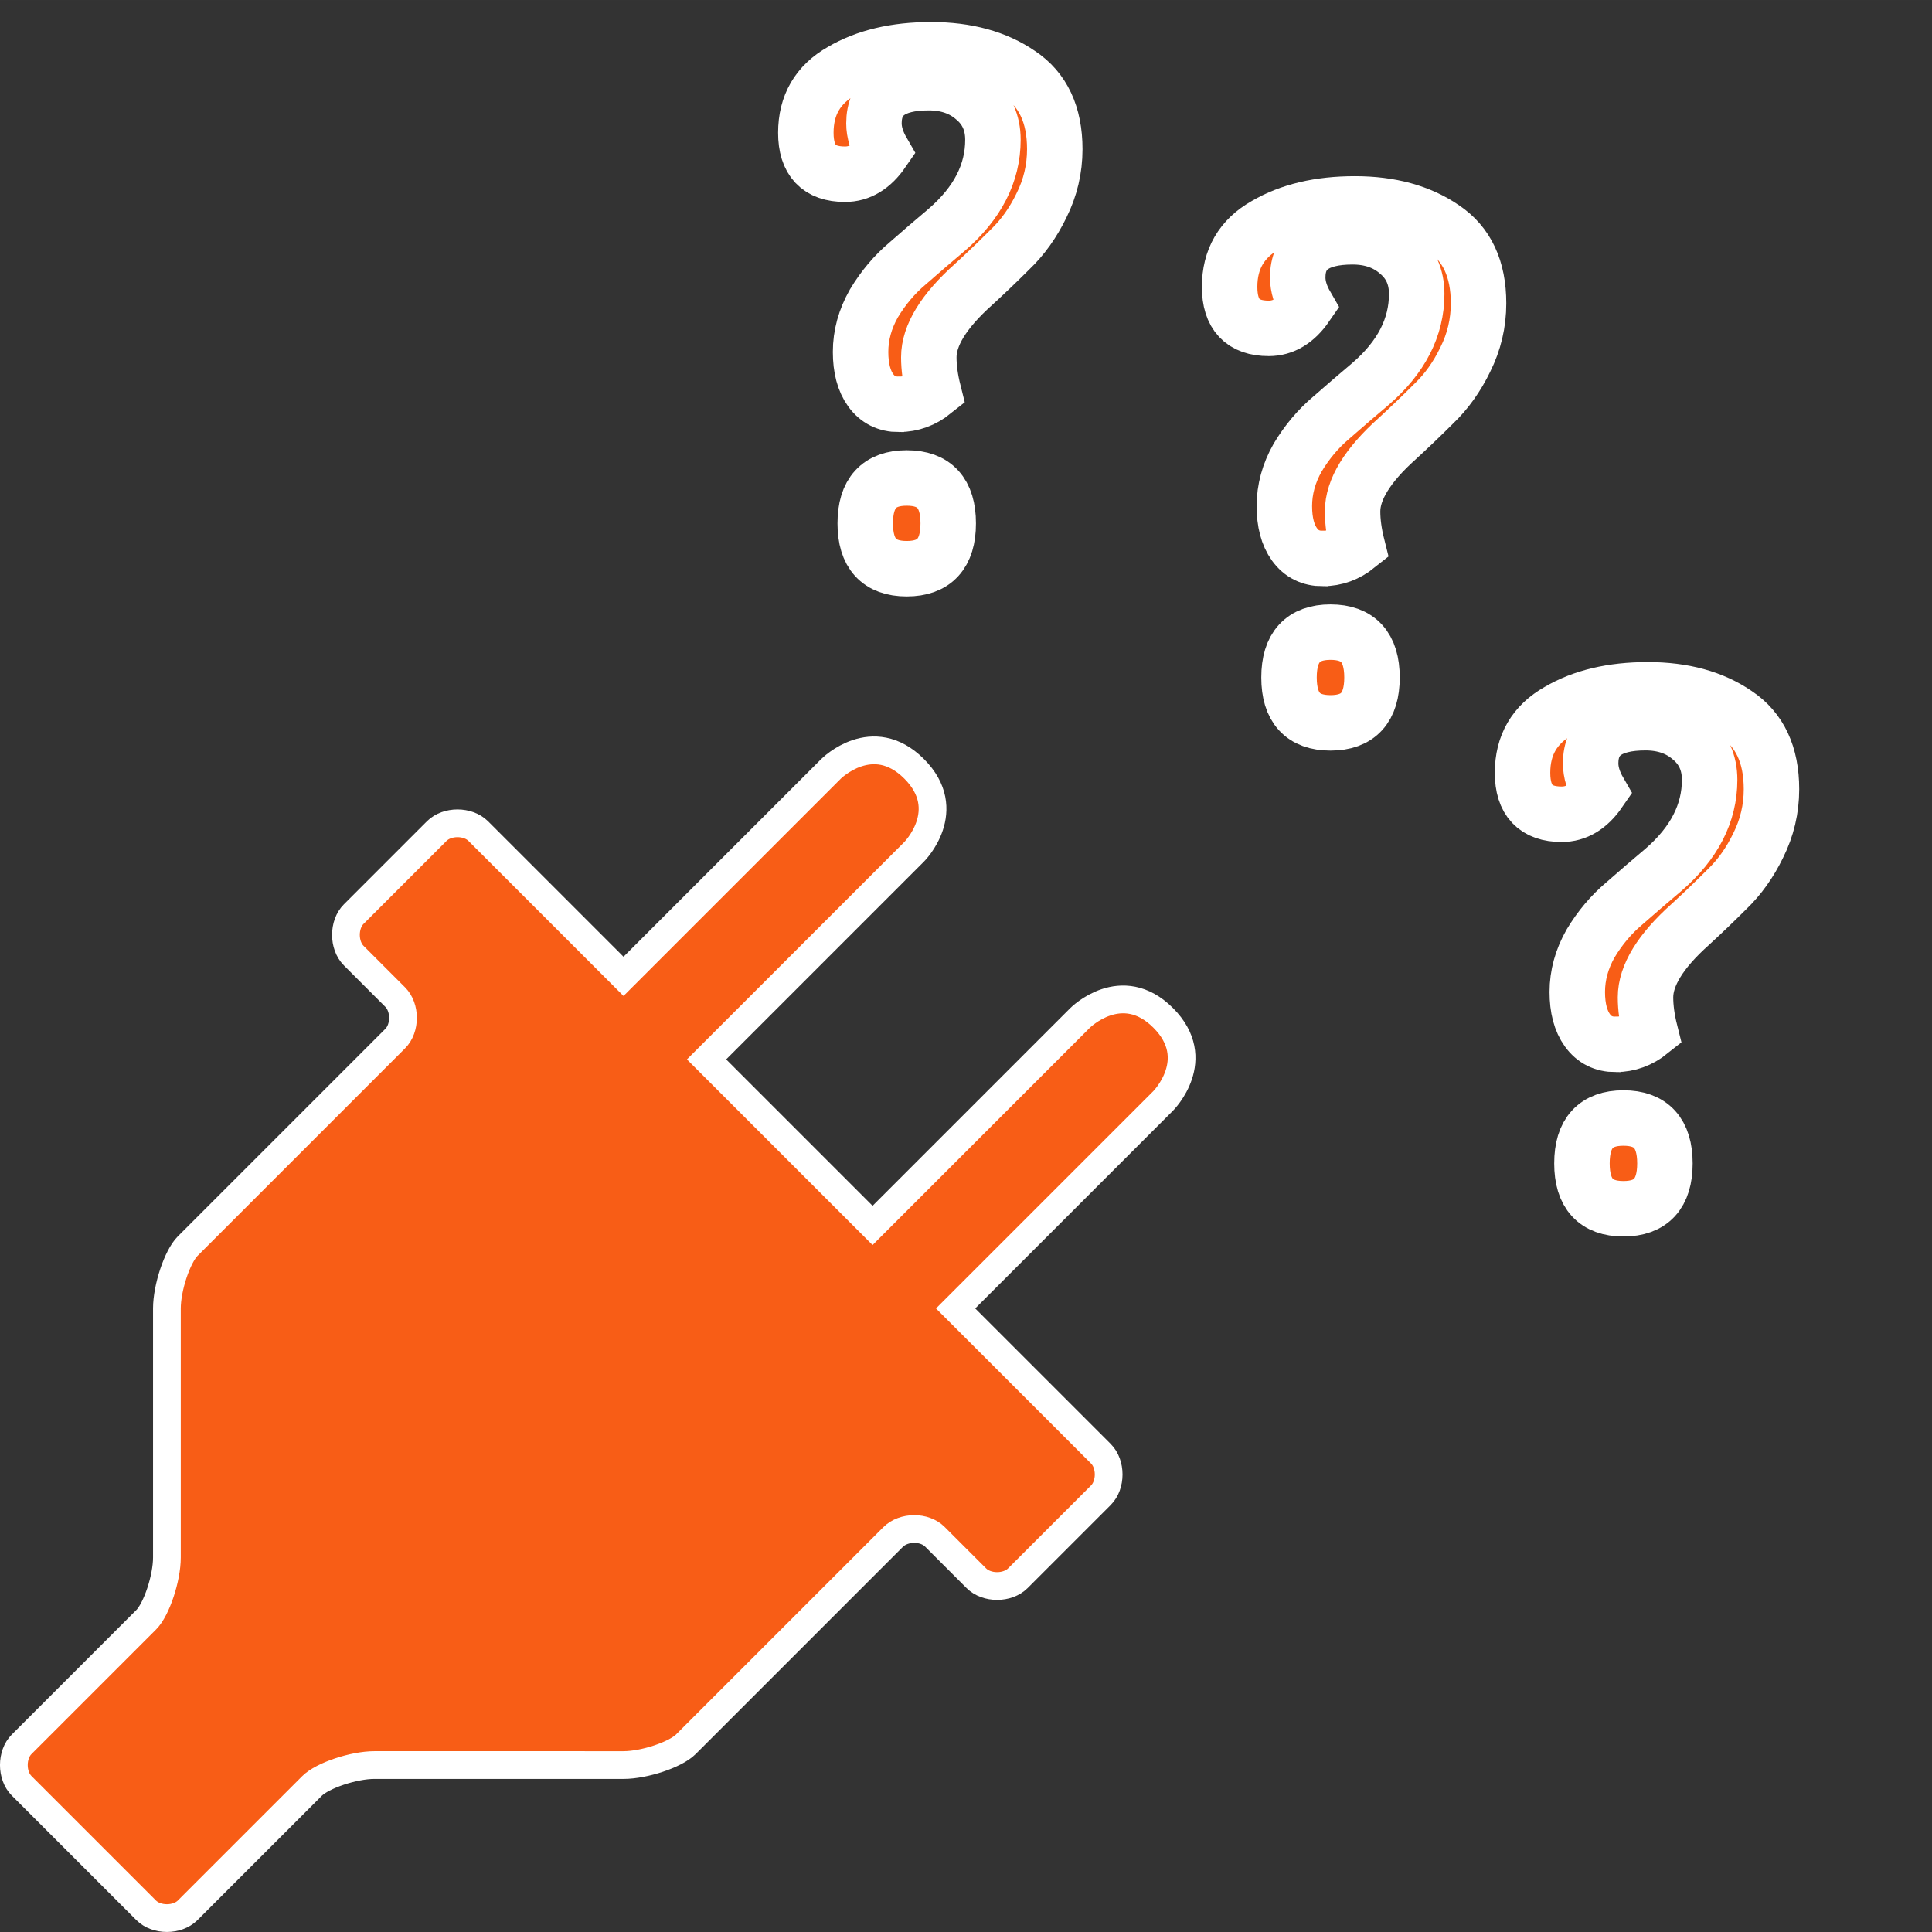 <?xml version="1.0" encoding="UTF-8" standalone="no"?>
<svg
   xmlns:dc="http://purl.org/dc/elements/1.1/"
   xmlns:cc="http://creativecommons.org/ns#"
   xmlns:rdf="http://www.w3.org/1999/02/22-rdf-syntax-ns#"
   xmlns:svg="http://www.w3.org/2000/svg"
   xmlns="http://www.w3.org/2000/svg"
   id="svg8"
   version="1.1"
   viewBox="0 0 34.831 34.831"
   height="131.645"
   width="131.644">
  <rect x="0" y="0" width="34.831" height="34.831" fill="#333333" stroke="none"/>
  <defs
     id="defs2" />
  <g
     transform="translate(0.482,-257.095)"
     id="layer1">
    <path
       id="path14"
       d="m -0.092,288.542 2.246,-2.246 c 0.186,-0.186 0.373,-0.748 0.373,-1.122 v -4.49 c 5e-6,-0.374 0.187,-0.935 0.374,-1.123 l 3.742,-3.742 c 0.187,-0.187 0.187,-0.561 2.1e-6,-0.748 l -0.748,-0.748 c -0.187,-0.187 -0.187,-0.561 2.3e-6,-0.748 l 1.497,-1.497 c 0.187,-0.187 0.561,-0.187 0.748,0 l 2.619,2.619 3.742,-3.742 c 0,0 0.748,-0.748 1.497,0 0.748,0.748 2e-6,1.497 2e-6,1.497 l -3.742,3.742 2.993,2.993 3.742,-3.742 c 0,0 0.748,-0.748 1.497,1e-5 0.748,0.748 2e-6,1.497 2e-6,1.497 l -3.742,3.742 2.619,2.619 c 0.187,0.187 0.187,0.561 -2e-6,0.748 l -1.497,1.497 c -0.187,0.187 -0.561,0.187 -0.748,0 l -0.748,-0.748 c -0.187,-0.187 -0.561,-0.187 -0.754,0.006 l -3.736,3.736 c -0.187,0.187 -0.748,0.374 -1.123,0.374 H 6.269 c -0.374,0 -0.935,0.187 -1.126,0.377 l -2.242,2.242 c -0.187,0.187 -0.561,0.187 -0.748,0 l -2.245,-2.245 c -0.187,-0.187 -0.187,-0.561 2.12e-6,-0.748"
       style="fill:#f85d16;fill-opacity:1;stroke:#ffffff;stroke-width:0.5;stroke-miterlimit:4;stroke-dasharray:none;stroke-opacity:1" />
    <g
       transform="translate(-0.162,-0.606)"
       id="text955"
       style="font-style:normal;font-weight:normal;font-size:7.276px;line-height:125%;font-family:sans-serif;text-align:center;letter-spacing:0px;word-spacing:0px;text-anchor:middle;fill:#f85d16;fill-opacity:1;stroke:#ffffff;stroke-width:1;stroke-linecap:butt;stroke-linejoin:miter;stroke-opacity:1;stroke-miterlimit:4;stroke-dasharray:none;paint-order:stroke fill markers"
       aria-label="?">
      <path
         id="path957"
         style="font-style:normal;font-variant:normal;font-weight:normal;font-stretch:normal;font-size:14.111px;font-family:Caladea;-inkscape-font-specification:Caladea;stroke-width:1;fill:#f85d16;fill-opacity:1;stroke:#ffffff;stroke-opacity:1;stroke-miterlimit:4;stroke-dasharray:none;paint-order:stroke fill markers"
         d="m 15.886,264.991 q -0.325,0 -0.508,-0.254 -0.183,-0.254 -0.183,-0.691 0,-0.452 0.24,-0.875 0.254,-0.423 0.607,-0.72 0.353,-0.31 0.706,-0.607 0.833,-0.72 0.833,-1.623 0,-0.466 -0.339,-0.748 -0.325,-0.282 -0.818,-0.282 -0.988,0 -0.988,0.734 0,0.24 0.155,0.508 -0.282,0.409 -0.677,0.409 -0.706,0 -0.706,-0.748 0,-0.748 0.649,-1.115 0.649,-0.381 1.609,-0.381 0.96,0 1.595,0.437 0.635,0.423 0.635,1.355 0,0.536 -0.24,1.016 -0.226,0.466 -0.564,0.79 -0.325,0.325 -0.663,0.635 -0.804,0.72 -0.804,1.312 0,0.282 0.085,0.621 -0.282,0.226 -0.621,0.226 z m -0.607,2.145 q 0,-0.818 0.748,-0.818 0.748,0 0.748,0.818 0,0.818 -0.748,0.818 -0.748,0 -0.748,-0.818 z" />
    </g>
    <g
       id="text955-4"
       style="font-style:normal;font-weight:normal;font-size:7.276px;line-height:125%;font-family:sans-serif;text-align:center;letter-spacing:0px;word-spacing:0px;text-anchor:middle;fill:#f85d16;fill-opacity:1;stroke:#ffffff;stroke-width:1;stroke-linecap:butt;stroke-linejoin:miter;stroke-opacity:1;stroke-miterlimit:4;stroke-dasharray:none;paint-order:stroke fill markers"
       aria-label="?"
       transform="translate(12.759,10.933)">
      <path
         id="path957-3"
         style="font-style:normal;font-variant:normal;font-weight:normal;font-stretch:normal;font-size:14.111px;font-family:Caladea;-inkscape-font-specification:Caladea;stroke-width:1;fill:#f85d16;fill-opacity:1;stroke:#ffffff;stroke-opacity:1;stroke-miterlimit:4;stroke-dasharray:none;paint-order:stroke fill markers"
         d="m 15.886,264.991 q -0.325,0 -0.508,-0.254 -0.183,-0.254 -0.183,-0.691 0,-0.452 0.24,-0.875 0.254,-0.423 0.607,-0.72 0.353,-0.31 0.706,-0.607 0.833,-0.72 0.833,-1.623 0,-0.466 -0.339,-0.748 -0.325,-0.282 -0.818,-0.282 -0.988,0 -0.988,0.734 0,0.24 0.155,0.508 -0.282,0.409 -0.677,0.409 -0.706,0 -0.706,-0.748 0,-0.748 0.649,-1.115 0.649,-0.381 1.609,-0.381 0.96,0 1.595,0.437 0.635,0.423 0.635,1.355 0,0.536 -0.24,1.016 -0.226,0.466 -0.564,0.79 -0.325,0.325 -0.663,0.635 -0.804,0.72 -0.804,1.312 0,0.282 0.085,0.621 -0.282,0.226 -0.621,0.226 z m -0.607,2.145 q 0,-0.818 0.748,-0.818 0.748,0 0.748,0.818 0,0.818 -0.748,0.818 -0.748,0 -0.748,-0.818 z" />
    </g>
    <g
       id="text955-9"
       style="font-style:normal;font-weight:normal;font-size:7.276px;line-height:125%;font-family:sans-serif;text-align:center;letter-spacing:0px;word-spacing:0px;text-anchor:middle;fill:#f85d16;fill-opacity:1;stroke:#ffffff;stroke-width:1;stroke-linecap:butt;stroke-linejoin:miter;stroke-opacity:1;stroke-miterlimit:4;stroke-dasharray:none;paint-order:stroke fill markers"
       aria-label="?"
       transform="translate(7.478,2.173)">
      <path
         id="path957-7"
         style="font-style:normal;font-variant:normal;font-weight:normal;font-stretch:normal;font-size:14.111px;font-family:Caladea;-inkscape-font-specification:Caladea;stroke-width:1;fill:#f85d16;fill-opacity:1;stroke:#ffffff;stroke-opacity:1;stroke-miterlimit:4;stroke-dasharray:none;paint-order:stroke fill markers"
         d="m 15.886,264.991 q -0.325,0 -0.508,-0.254 -0.183,-0.254 -0.183,-0.691 0,-0.452 0.24,-0.875 0.254,-0.423 0.607,-0.72 0.353,-0.31 0.706,-0.607 0.833,-0.72 0.833,-1.623 0,-0.466 -0.339,-0.748 -0.325,-0.282 -0.818,-0.282 -0.988,0 -0.988,0.734 0,0.24 0.155,0.508 -0.282,0.409 -0.677,0.409 -0.706,0 -0.706,-0.748 0,-0.748 0.649,-1.115 0.649,-0.381 1.609,-0.381 0.96,0 1.595,0.437 0.635,0.423 0.635,1.355 0,0.536 -0.24,1.016 -0.226,0.466 -0.564,0.79 -0.325,0.325 -0.663,0.635 -0.804,0.72 -0.804,1.312 0,0.282 0.085,0.621 -0.282,0.226 -0.621,0.226 z m -0.607,2.145 q 0,-0.818 0.748,-0.818 0.748,0 0.748,0.818 0,0.818 -0.748,0.818 -0.748,0 -0.748,-0.818 z" />
    </g>
  </g>
</svg>

